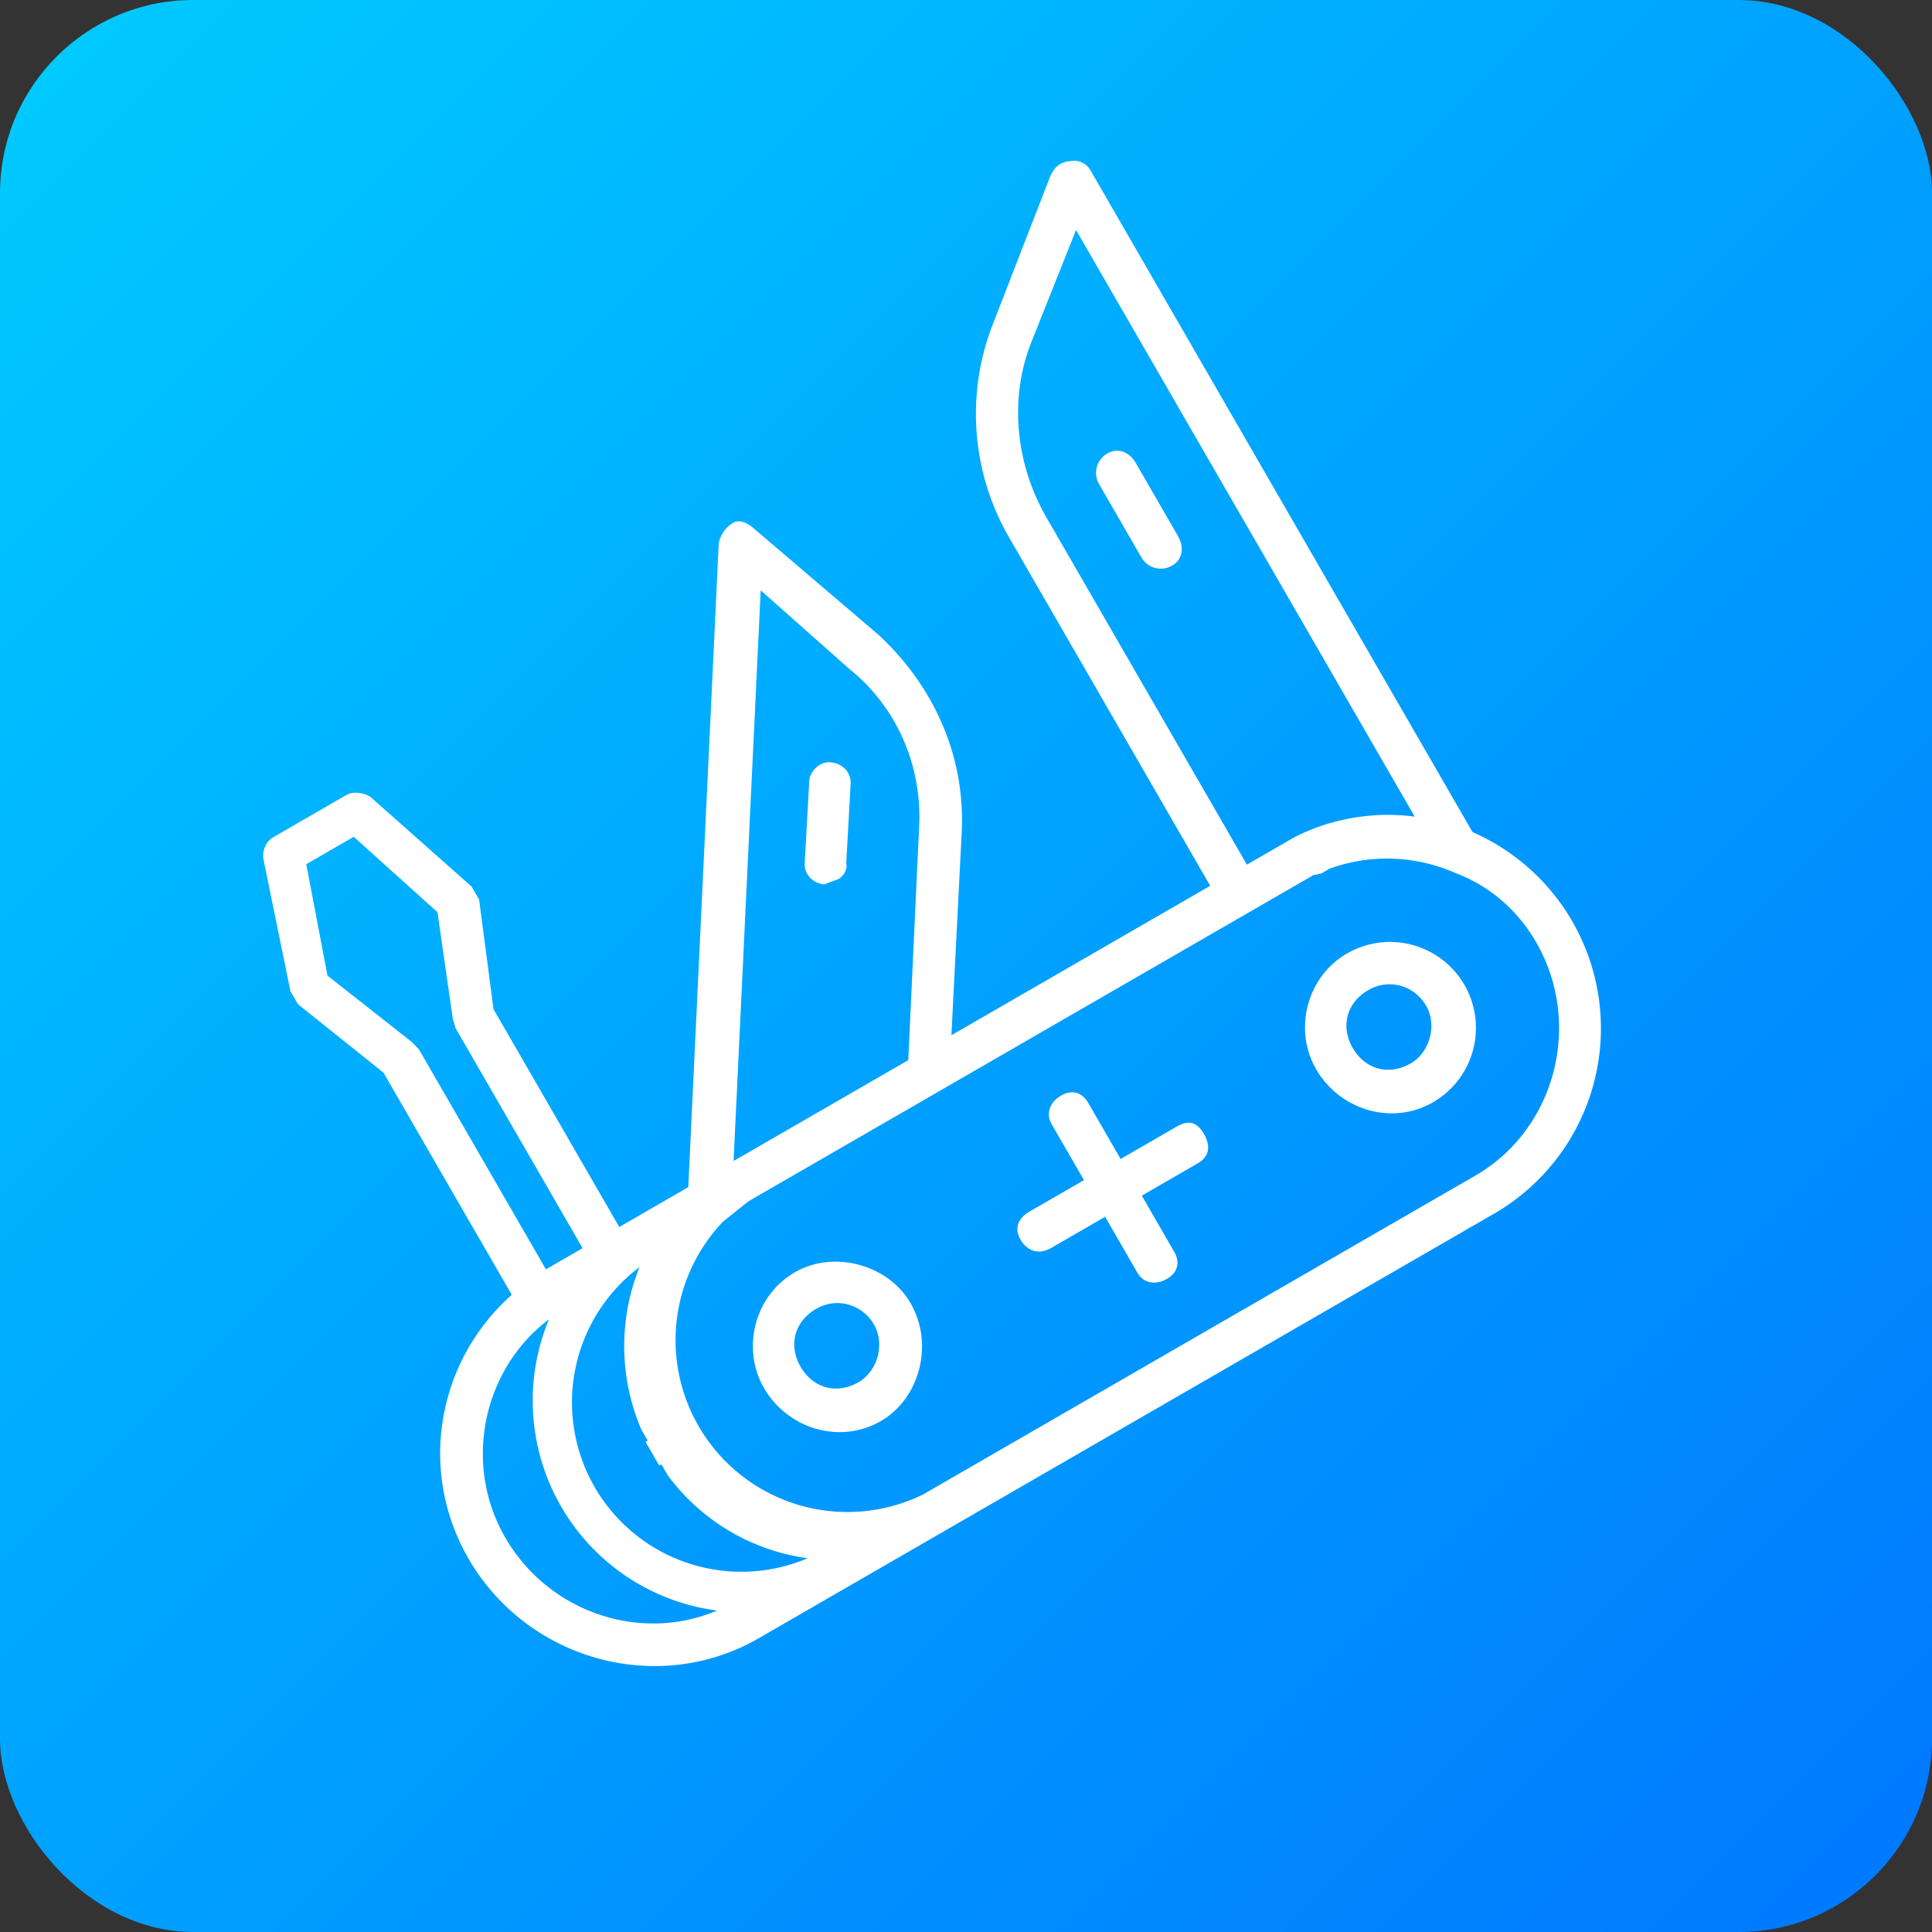 <svg xmlns="http://www.w3.org/2000/svg" width="800" height="800" viewBox="0 0 512 512">
<rect x="0" y="0" width="512" height="512" fill="#333333" stroke="none"/>
<defs>
    <linearGradient id="x" x1="0" y1="0" x2="100%" y2="100%">
      <stop offset="0" stop-color="#0cf"></stop>
      <stop offset="1" stop-color="#07f"></stop>
    </linearGradient>
  </defs>
  <rect fill="url(#x)" x="0" y="0" width="100%" height="100%" rx="10%"></rect>

  <g fill="#fff" transform="scale(0.66) rotate(-30) translate(-150, 240)">
    <path d="M495 345V38c0-3-2-6-5-7-4-2-7-1-10 1l-51 41a99 99 0 0 0-36 77v161H273l44-68c17-26 20-57 11-86l-22-62c-1-3-3-6-6-6-4 0-7 2-9 4L151 311h-32V210l17-41v-6l-17-51c-1-3-5-6-8-6H77c-4 0-7 3-8 6l-17 51v6l16 41v103c-39 8-68 42-68 83 0 47 38 86 85 86h342a86 86 0 0 0 68-137zm-85-195c0-25 11-49 30-64l38-30v272a83 83 0 0 0-46-17h-22V150zm-114-32 15 45c9 23 6 49-8 70l-50 78h-81l124-193zM85 399v3h1v5a84 84 0 0 0 32 57 68 68 0 0 1 0-135 85 85 0 0 0-32 57v5h-1v8zm-1-194-16-40 15-43h22l14 43-16 40-1 4v102H85V209l-1-4zM17 396c0-34 26-63 59-67a85 85 0 0 0 0 135c-33-4-59-33-59-68zm410 69H171a69 69 0 0 1-15-135l13-2h262l3 1h4a68 68 0 0 1 43 27c9 11 14 25 14 40 0 38-31 69-68 69z"/>
    <path d="M333 388h-26v-26c0-5-3-8-8-8s-9 3-9 8v26h-25c-6 0-9 3-9 8s3 9 9 9h25v26c0 5 4 8 9 8s8-3 8-8v-26h26c5 0 8-3 8-9s-3-8-8-8zM171 362c-19 0-34 16-34 34 0 19 15 35 34 35 18 0 34-16 34-35 0-18-16-34-34-34zm0 51c-10 0-17-7-17-17s7-17 17-17 17 8 17 17-8 17-17 17zM427 362c-19 0-34 16-34 34 0 19 15 35 34 35a34 34 0 1 0 0-69zm0 51c-10 0-17-7-17-17s7-17 17-17 17 8 17 17-8 17-17 17zM444 192c5 0 8-4 8-9v-34c0-5-3-9-8-9s-9 4-9 9v34c0 5 4 9 9 9zM259 233l6 1c2 0 5-1 6-4l17-26c3-4 2-9-2-12s-10-1-12 3l-17 26c-3 4-2 9 2 12z"/>
  </g>
</svg>